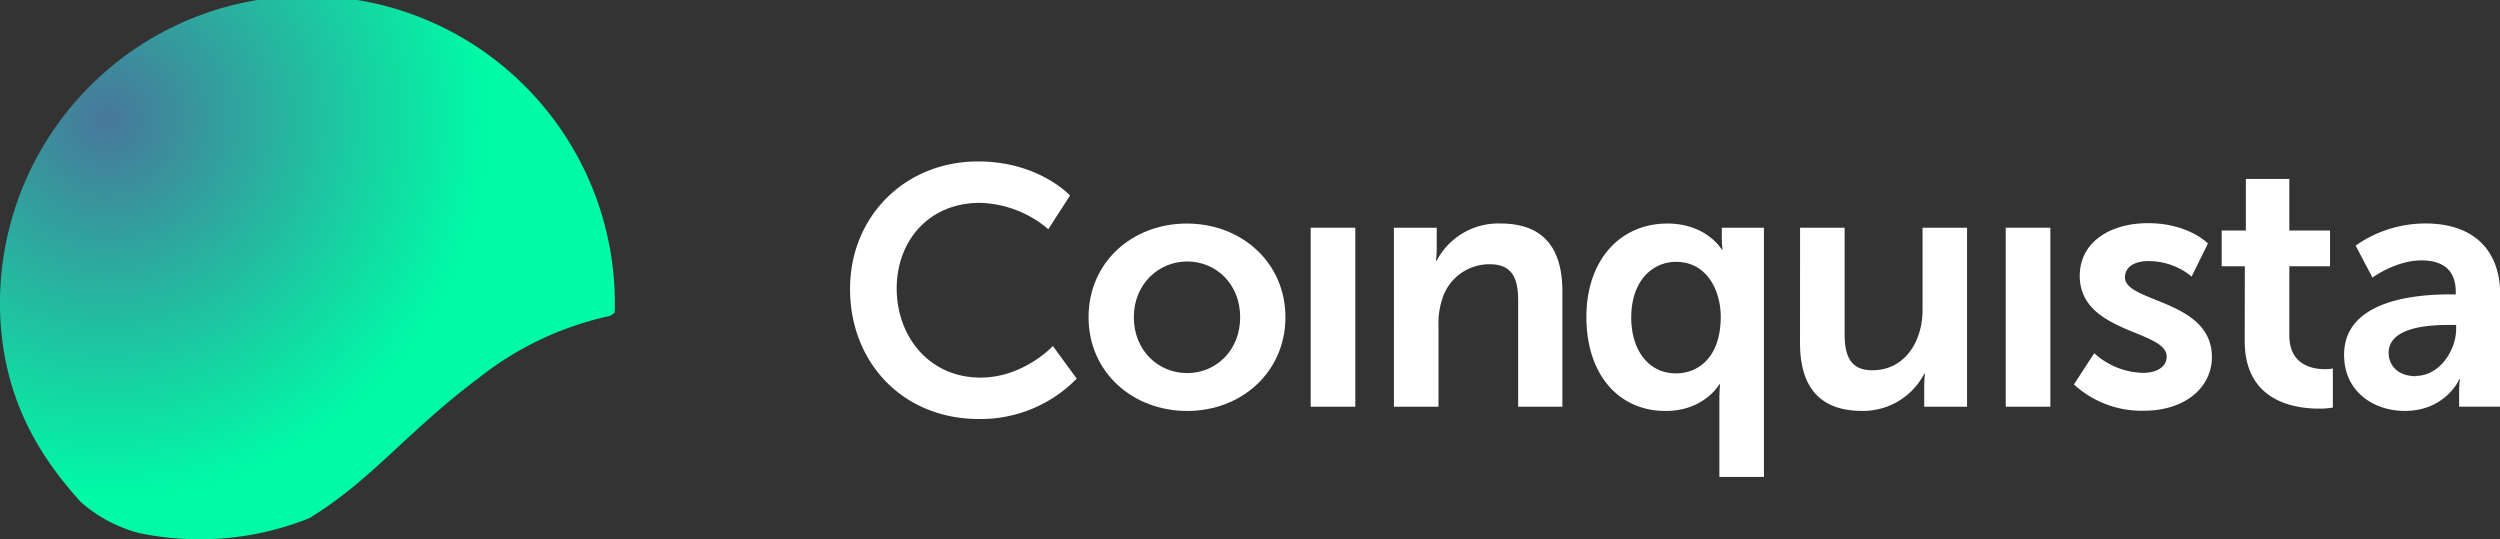 <svg xmlns="http://www.w3.org/2000/svg" xmlns:xlink="http://www.w3.org/1999/xlink" viewBox="0 0 460.08 99.24"><rect x="0" y="0" width="460.08" height="99.24" fill="#333333" stroke="none"/><defs><style>.cls-1{fill:#fff;}.cls-2{fill:url(#radial-gradient);}</style><radialGradient id="radial-gradient" cx="19.74" cy="21.78" r="69.65" gradientUnits="userSpaceOnUse"><stop offset="0" stop-color="#48779a"/><stop offset="1" stop-color="#01faa6"/></radialGradient></defs><title>Asset 1</title><g id="Layer_2" data-name="Layer 2"><g id="Layer_1-2" data-name="Layer 1"><path class="cls-1" d="M180,29.71c11.18,0,16.92,6.27,16.92,6.27l-4,6.2a20.23,20.23,0,0,0-12.53-4.85c-9.69,0-15.37,7.23-15.37,15.76,0,8.72,5.88,16.4,15.43,16.4,7.95,0,13.31-5.81,13.31-5.81l4.39,6a24.7,24.7,0,0,1-18,7.43c-14,0-23.71-10.4-23.71-23.9C156.4,39.92,166.48,29.71,180,29.71Z"/><path class="cls-1" d="M218.41,41.14c10.07,0,18.15,7.17,18.15,17.24s-8.07,17.25-18.08,17.25-18.15-7.1-18.15-17.25S208.39,41.14,218.41,41.14Zm.07,27.52c5.29,0,9.75-4.14,9.75-10.28s-4.46-10.26-9.75-10.26-9.82,4.19-9.82,10.26S213.1,68.66,218.47,68.66Z"/><rect class="cls-1" x="241.21" y="41.91" width="8.21" height="32.94"/><path class="cls-1" d="M256.52,41.91h7.88v3.81a20,20,0,0,1-.13,2.25h.13a12.79,12.79,0,0,1,11.7-6.84c7.29,0,11.43,3.8,11.43,12.53V74.85h-8.14V55.35c0-4-1-6.72-5.23-6.72a9.08,9.08,0,0,0-8.84,6.72,13.79,13.79,0,0,0-.59,4.39V74.85h-8.2Z"/><path class="cls-1" d="M306.85,41.14c7.23,0,10,4.78,10,4.78H317a15.61,15.61,0,0,1-.13-2.13V41.91h7.75V87.77h-8.2V73.56c0-1.67.13-2.84.13-2.84h-.13s-2.78,4.91-9.88,4.91c-8.91,0-14.59-7-14.59-17.25C291.92,47.92,298.12,41.14,306.85,41.14Zm1.55,27.58c4.26,0,8.27-3.1,8.27-10.4,0-5.1-2.71-10.13-8.2-10.13-4.53,0-8.27,3.68-8.27,10.2C300.19,64.65,303.55,68.71,308.4,68.71Z"/><path class="cls-1" d="M331.27,41.91h8.2V61.42c0,4,1,6.72,5.1,6.72,5.94,0,9.24-5.23,9.24-11.11V41.91H362V74.85h-7.88V71.11a20.56,20.56,0,0,1,.13-2.33h-.13a12.69,12.69,0,0,1-11.43,6.84c-7,0-11.43-3.55-11.43-12.52Z"/><rect class="cls-1" x="369.12" y="41.91" width="8.21" height="32.94"/><path class="cls-1" d="M385.41,65a13.75,13.75,0,0,0,9,3.62c2.33,0,4.33-1,4.33-3,0-4.91-16-4.26-16-14.86,0-6.13,5.48-9.69,12.59-9.69,7.43,0,11,3.74,11,3.74l-3,6.08a12.5,12.5,0,0,0-8.07-2.84c-2.14,0-4.2.9-4.2,3,0,4.65,16,4.07,16,14.66,0,5.49-4.78,9.88-12.6,9.88a18.42,18.42,0,0,1-12.79-4.84Z"/><path class="cls-1" d="M413.12,49h-4.26V42.43h4.45v-9.5h8v9.5h7.49V49h-7.49V61.74c0,5.43,4.26,6.2,6.52,6.2a7.69,7.69,0,0,0,1.49-.13V75a13.94,13.94,0,0,1-2.53.2c-4.59,0-13.69-1.36-13.69-12.41Z"/><path class="cls-1" d="M450.84,54.18h1.1v-.45c0-4.33-2.71-5.81-6.33-5.81-4.71,0-9,3.16-9,3.16l-3.1-5.88a22.22,22.22,0,0,1,12.91-4.07c8.66,0,13.7,4.78,13.7,13.11v20.6h-7.56V72.14a20.75,20.75,0,0,1,.13-2.33h-.13c.06,0-2.51,5.81-10,5.81-5.87,0-11.17-3.68-11.17-10.27C431.33,54.89,445.48,54.18,450.84,54.18Zm-6.26,15c4.33,0,7.43-4.65,7.43-8.65V59.8h-1.43c-4.2,0-11,.58-11,5.17C439.6,67.17,441.22,69.23,444.58,69.23Z"/><path class="cls-2" d="M113.15,56.58A56.58,56.58,0,1,0,0,56.58c0,.11,0,.22,0,.33C.36,71.41,5.75,82.37,14.85,92.36a26,26,0,0,0,10.76,5.74A54.38,54.38,0,0,0,37,99.24a53.83,53.83,0,0,0,20.22-4l-.11,0,0,0h0c11.41-7,17.72-15.75,31.19-25.84a58.87,58.87,0,0,1,24-11.27l.79-.54C113.15,57.2,113.15,56.89,113.15,56.58Z"/></g></g></svg>